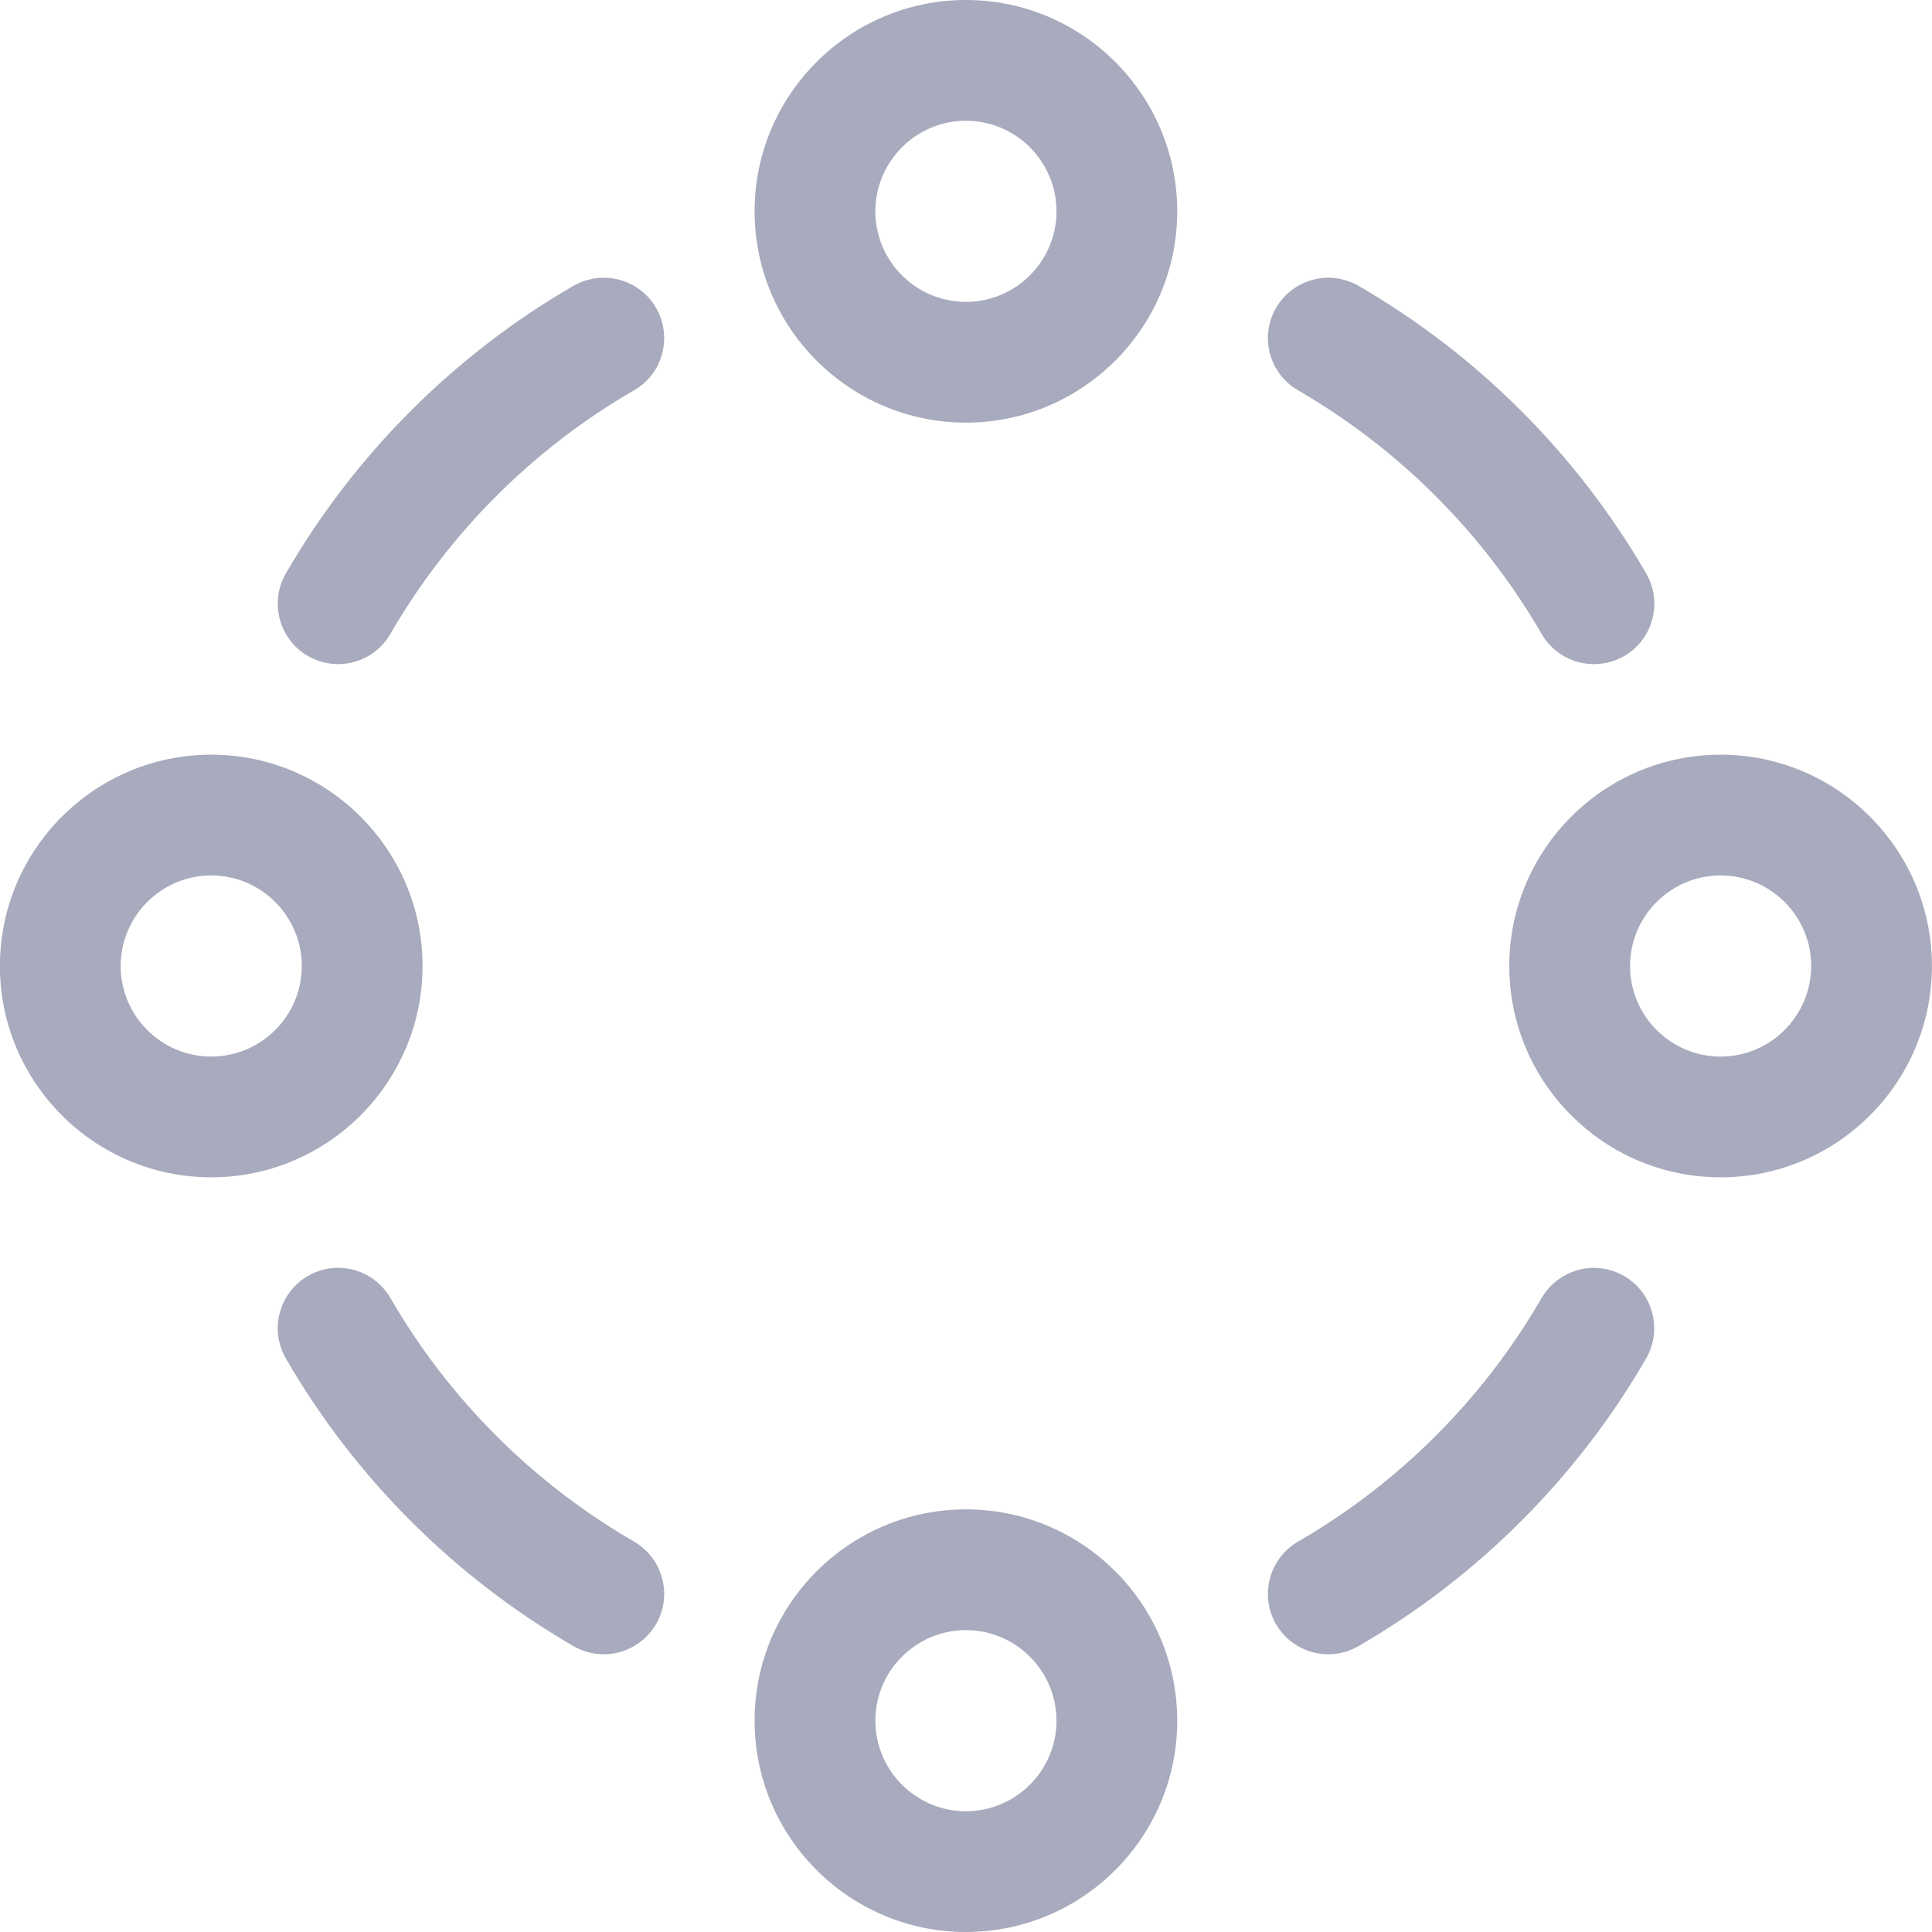 <svg width="24" height="24" viewBox="0 0 24 24" fill="none" xmlns="http://www.w3.org/2000/svg">
<g clip-path="url(#clip0)">
<path d="M11.999 5.25C10.552 5.25 9.374 4.072 9.374 2.625C9.374 1.178 10.552 0 11.999 0C13.447 0 14.624 1.178 14.624 2.625C14.624 4.072 13.447 5.25 11.999 5.25ZM11.999 1.5C11.379 1.5 10.874 2.005 10.874 2.625C10.874 3.245 11.379 3.75 11.999 3.75C12.619 3.75 13.124 3.245 13.124 2.625C13.124 2.005 12.619 1.5 11.999 1.5Z" fill="#A8AABD"/>
<path d="M21.374 14.625C19.926 14.625 18.749 13.448 18.749 12C18.749 10.553 19.926 9.375 21.374 9.375C22.822 9.375 23.999 10.553 23.999 12C23.999 13.448 22.822 14.625 21.374 14.625ZM21.374 10.875C20.754 10.875 20.249 11.38 20.249 12C20.249 12.62 20.754 13.125 21.374 13.125C21.994 13.125 22.499 12.62 22.499 12C22.499 11.38 21.994 10.875 21.374 10.875Z" fill="#A8AABD"/>
<path d="M11.999 24C10.552 24 9.374 22.823 9.374 21.375C9.374 19.927 10.552 18.75 11.999 18.75C13.447 18.75 14.624 19.927 14.624 21.375C14.624 22.823 13.447 24 11.999 24ZM11.999 20.25C11.379 20.25 10.874 20.755 10.874 21.375C10.874 21.995 11.379 22.5 11.999 22.5C12.619 22.5 13.124 21.995 13.124 21.375C13.124 20.755 12.619 20.25 11.999 20.25Z" fill="#A8AABD"/>
<path d="M2.624 14.625C1.177 14.625 -0.001 13.448 -0.001 12C-0.001 10.553 1.177 9.375 2.624 9.375C4.071 9.375 5.249 10.553 5.249 12C5.249 13.448 4.071 14.625 2.624 14.625ZM2.624 10.875C2.004 10.875 1.499 11.38 1.499 12C1.499 12.62 2.004 13.125 2.624 13.125C3.244 13.125 3.749 12.62 3.749 12C3.749 11.38 3.244 10.875 2.624 10.875Z" fill="#A8AABD"/>
<path d="M19.8 8.25C19.533 8.25 19.284 8.107 19.151 7.876C18.426 6.622 17.379 5.575 16.125 4.849C15.767 4.642 15.644 4.183 15.851 3.825C15.985 3.594 16.234 3.45 16.501 3.45C16.632 3.45 16.762 3.485 16.876 3.551C18.357 4.408 19.593 5.644 20.45 7.125C20.657 7.483 20.534 7.943 20.176 8.15C20.062 8.215 19.932 8.25 19.8 8.25Z" fill="#A8AABD"/>
<path d="M16.5 20.55C16.233 20.55 15.984 20.407 15.851 20.176C15.644 19.818 15.767 19.358 16.124 19.151C17.379 18.425 18.425 17.379 19.15 16.125C19.284 15.894 19.533 15.75 19.8 15.75C19.932 15.75 20.061 15.785 20.175 15.851C20.533 16.058 20.655 16.518 20.449 16.875C19.592 18.356 18.356 19.592 16.875 20.449C16.762 20.515 16.632 20.55 16.5 20.55Z" fill="#A8AABD"/>
<path d="M7.5 20.55C7.368 20.55 7.239 20.515 7.125 20.449C5.644 19.592 4.408 18.356 3.551 16.875C3.451 16.702 3.424 16.5 3.476 16.306C3.528 16.113 3.652 15.951 3.825 15.85C3.939 15.784 4.069 15.749 4.2 15.749C4.467 15.749 4.716 15.893 4.85 16.124C5.575 17.379 6.622 18.425 7.876 19.15C8.049 19.251 8.173 19.412 8.225 19.606C8.277 19.8 8.25 20.002 8.15 20.175C8.016 20.406 7.767 20.55 7.5 20.55Z" fill="#A8AABD"/>
<path d="M4.2 8.25C4.069 8.25 3.939 8.215 3.825 8.149C3.652 8.049 3.528 7.887 3.476 7.693C3.424 7.499 3.451 7.298 3.551 7.124C4.408 5.643 5.643 4.407 7.125 3.55C7.238 3.485 7.368 3.45 7.5 3.45C7.767 3.45 8.016 3.593 8.15 3.824C8.25 3.998 8.276 4.2 8.225 4.394C8.174 4.588 8.049 4.749 7.875 4.849C6.621 5.574 5.575 6.621 4.849 7.875C4.716 8.107 4.467 8.25 4.2 8.25Z" fill="#A8AABD"/>
</g>
<defs>
<clipPath id="clip0">
<rect width="24" height="24" fill="white"/>
</clipPath>
</defs>
</svg>
